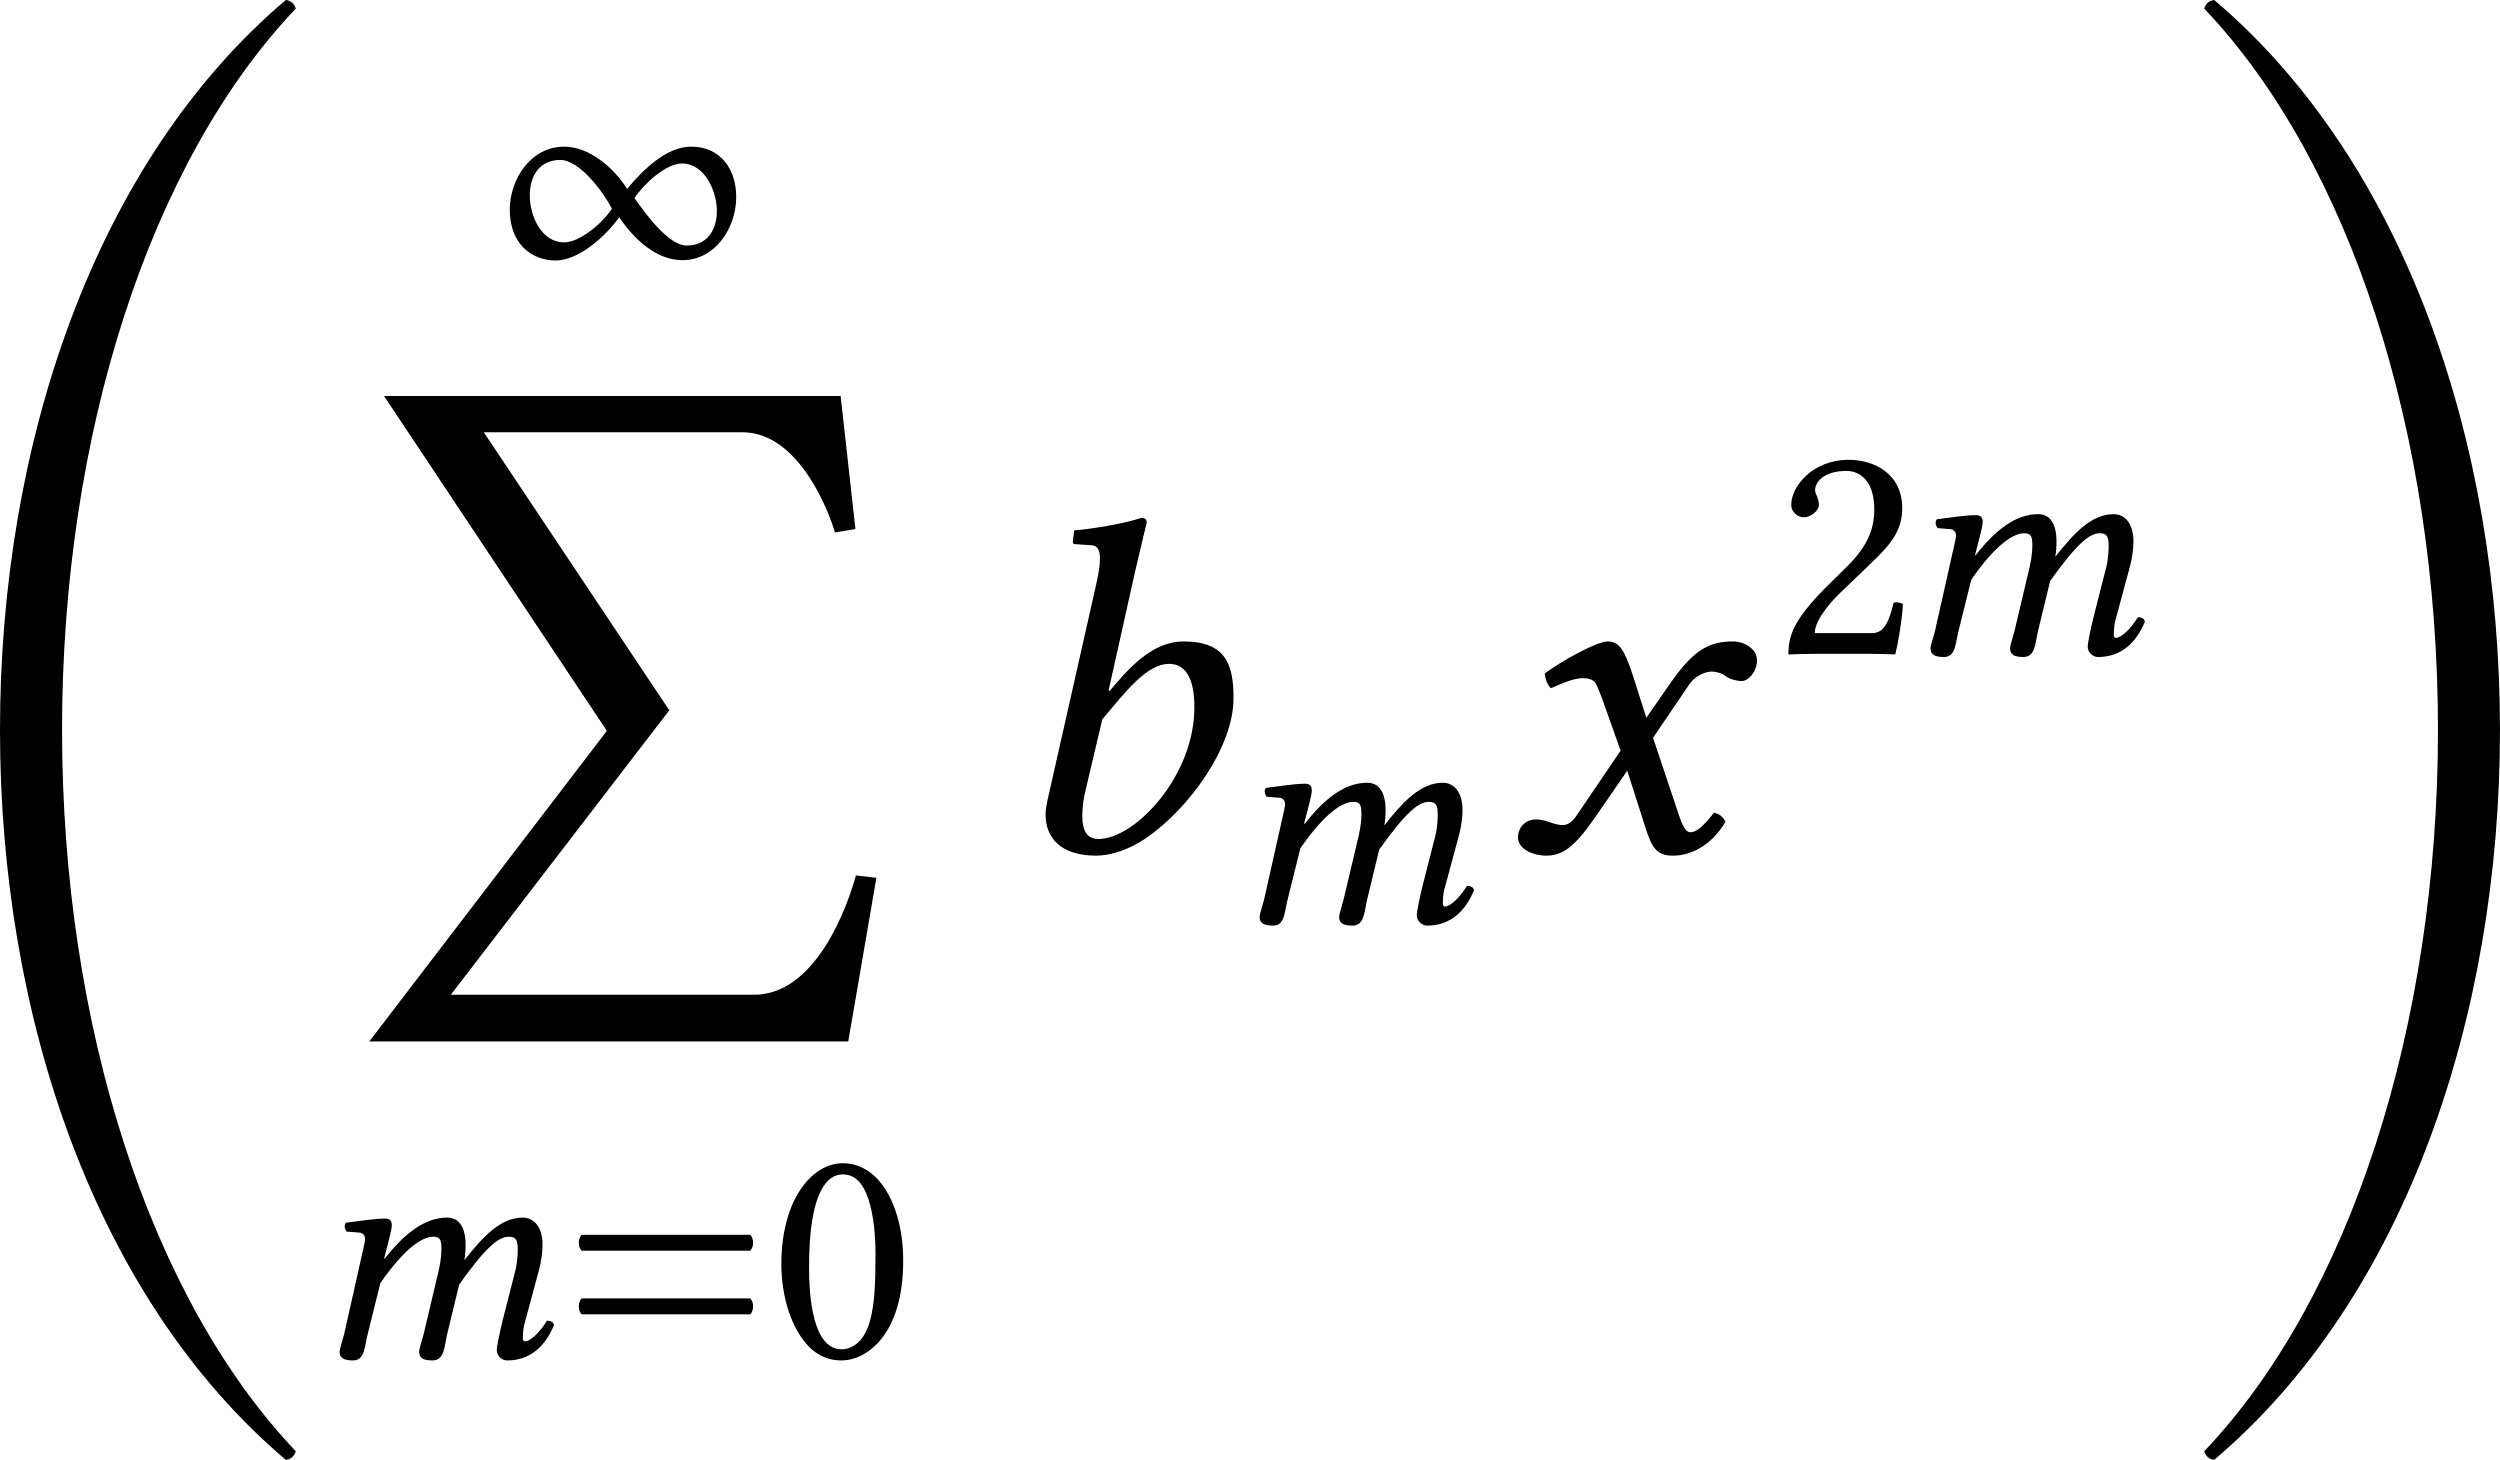 <?xml version='1.0' encoding='UTF-8'?>
<!-- This file was generated by dvisvgm 3.2.2 -->
<svg version='1.1' xmlns='http://www.w3.org/2000/svg' xmlns:xlink='http://www.w3.org/1999/xlink' width='87.709pt' height='51.216pt' viewBox='88.686 627.972 87.709 51.216'>
<defs>
<use id='g30-98' xlink:href='#g1-98' transform='scale(1.714)'/>
<use id='g30-120' xlink:href='#g1-120' transform='scale(1.714)'/>
<use id='g25-72' xlink:href='#g0-72' transform='scale(1.2)'/>
<use id='g25-73' xlink:href='#g0-73' transform='scale(1.2)'/>
<use id='g25-201' xlink:href='#g0-201' transform='scale(1.2)'/>
<path id='g0-72' d='M1.235-10.252C1.235-4.284 3.208 1.604 7.203 4.991C7.313 4.981 7.382 4.912 7.412 4.812C4.364 1.604 2.531-4.075 2.531-10.252S4.364-22.107 7.412-25.315C7.382-25.415 7.313-25.484 7.203-25.494C3.208-22.107 1.235-16.219 1.235-10.252Z'/>
<path id='g0-73' d='M6.814-10.252C6.814-16.219 4.842-22.107 .847-25.494C.737-25.484 .667-25.415 .638-25.315C3.686-22.107 5.519-16.428 5.519-10.252S3.686 1.604 .638 4.812C.667 4.912 .737 4.981 .847 4.991C4.842 1.604 6.814-4.284 6.814-10.252Z'/>
<path id='g0-201' d='M5.858-2.242L.897 4.244H10.899L11.487 .827L11.059 .777C11.029 .887 10.401 3.268 8.936 3.268H2.6L7.153-2.66L7.163-2.67L3.288-8.478H8.687C9.883-8.478 10.511-6.775 10.62-6.386L11.049-6.456L10.74-9.235H1.205L5.858-2.242Z'/>
<path id='g3-48' d='M1.59 .07C2.127 .07 2.943-.474 2.943-2.113C2.943-2.803 2.776-3.396 2.469-3.801C2.287-4.045 1.995-4.254 1.618-4.254C.928-4.254 .272-3.431 .272-2.05C.272-1.304 .502-.607 .886-.223C1.081-.028 1.318 .07 1.59 .07ZM1.618-4.01C1.736-4.01 1.848-3.968 1.932-3.891C2.148-3.71 2.336-3.18 2.336-2.246C2.336-1.604 2.315-1.165 2.218-.809C2.064-.237 1.723-.174 1.597-.174C.948-.174 .879-1.367 .879-1.974C.879-3.689 1.304-4.01 1.618-4.01Z'/>
<path id='g3-50' d='M.425-3.264C.425-3.117 .558-2.992 .704-2.992C.823-2.992 1.032-3.117 1.032-3.271C1.032-3.327 1.018-3.368 1.004-3.417S.948-3.529 .948-3.585C.948-3.759 1.13-4.01 1.639-4.01C1.89-4.01 2.246-3.836 2.246-3.166C2.246-2.72 2.085-2.357 1.674-1.939L1.158-1.43C.474-.732 .363-.398 .363 .014C.363 .014 .718 0 .941 0H2.162C2.385 0 2.706 .014 2.706 .014C2.797-.356 2.866-.879 2.873-1.088C2.831-1.123 2.741-1.137 2.671-1.123C2.552-.628 2.434-.453 2.183-.453H.941C.941-.788 1.423-1.262 1.458-1.297L2.162-1.974C2.559-2.357 2.859-2.664 2.859-3.194C2.859-3.947 2.246-4.254 1.681-4.254C.907-4.254 .425-3.682 .425-3.264Z'/>
<path id='g3-61' d='M.411-1.29C.328-1.206 .328-1.025 .411-.941H4.108C4.191-1.025 4.191-1.206 4.108-1.29H.411ZM.411-2.685C.328-2.601 .328-2.42 .411-2.336H4.108C4.191-2.42 4.191-2.601 4.108-2.685H.411Z'/>
<path id='g3-216' d='M5.223-1.974C5.223-2.594 4.875-3.082 4.233-3.082C3.682-3.082 3.159-2.552 2.831-2.155C2.545-2.615 2.001-3.082 1.451-3.082C.718-3.082 .258-2.364 .258-1.702C.258-.934 .753-.586 1.262-.586C1.778-.586 2.371-1.13 2.657-1.534C2.971-1.074 3.452-.593 4.045-.593C4.763-.593 5.223-1.304 5.223-1.974ZM2.497-1.723C2.322-1.437 1.806-.983 1.451-.983C.955-.983 .697-1.555 .697-2.015C.697-2.455 .921-2.79 1.367-2.79C1.792-2.79 2.315-2.078 2.497-1.723ZM4.798-1.674C4.798-1.248 4.582-.914 4.135-.914C3.731-.914 3.222-1.632 2.992-1.953C3.173-2.239 3.675-2.713 4.031-2.713C4.54-2.713 4.798-2.092 4.798-1.674Z'/>
<use id='g32-48' xlink:href='#g3-48' transform='scale(1.143)'/>
<use id='g32-50' xlink:href='#g3-50' transform='scale(1.143)'/>
<use id='g32-61' xlink:href='#g3-61' transform='scale(1.143)'/>
<use id='g32-216' xlink:href='#g3-216' transform='scale(1.143)'/>
<path id='g1-98' d='M1.988-4.066C2.092-4.519 2.162-4.798 2.162-4.798C2.162-4.847 2.141-4.868 2.078-4.868C1.89-4.798 1.388-4.707 1.102-4.686L1.081-4.519C1.081-4.498 1.088-4.484 1.116-4.484L1.332-4.47C1.423-4.47 1.478-4.428 1.478-4.275C1.478-4.198 1.465-4.08 1.43-3.926L.711-.739C.697-.669 .683-.6 .683-.53C.683-.195 .9 .07 1.423 .07C1.639 .07 1.911-.021 2.155-.188C2.79-.628 3.431-1.52 3.431-2.232C3.431-2.706 3.333-3.062 2.699-3.062C2.218-3.062 1.862-2.622 1.618-2.336L1.604-2.343L1.988-4.066ZM2.859-2.099C2.859-1.088 1.988-.174 1.458-.174C1.29-.174 1.22-.293 1.22-.509C1.22-.621 1.234-.76 1.276-.921L1.513-1.925C1.841-2.308 2.155-2.734 2.49-2.734C2.699-2.734 2.859-2.573 2.859-2.099Z'/>
<path id='g1-109' d='M1.381-2.894C1.381-2.992 1.332-3.041 1.241-3.041C1.018-3.041 .704-2.992 .377-2.95C.328-2.894 .349-2.817 .391-2.755L.669-2.734C.753-2.727 .795-2.664 .795-2.594C.795-2.532 .767-2.434 .725-2.239L.335-.502C.3-.363 .237-.188 .237-.119C.237 0 .307 .07 .53 .07C.795 .07 .781-.237 .851-.502L1.13-1.625C1.674-2.413 2.064-2.643 2.287-2.643C2.427-2.643 2.469-2.594 2.469-2.385C2.469-2.301 2.462-2.134 2.413-1.918L2.078-.502C2.043-.363 1.981-.188 1.981-.119C1.981 0 2.05 .07 2.273 .07C2.538 .07 2.532-.237 2.594-.502L2.859-1.597C3.452-2.427 3.724-2.643 3.947-2.643C4.08-2.643 4.142-2.594 4.142-2.385C4.142-2.308 4.142-2.106 4.087-1.89L3.808-.795C3.738-.509 3.682-.223 3.682-.16C3.682-.021 3.808 .07 3.905 .07C4.317 .07 4.7-.133 4.937-.704C4.924-.767 4.875-.802 4.784-.802C4.617-.537 4.421-.349 4.296-.349C4.261-.349 4.254-.391 4.254-.425C4.254-.453 4.261-.628 4.282-.704L4.617-1.946C4.659-2.106 4.686-2.322 4.686-2.455C4.686-2.894 4.47-3.062 4.254-3.062C3.759-3.062 3.375-2.636 2.971-2.127C2.992-2.239 2.999-2.364 2.999-2.455C2.999-2.943 2.79-3.062 2.594-3.062C2.092-3.062 1.639-2.692 1.227-2.162L1.213-2.169C1.276-2.427 1.381-2.776 1.381-2.894Z'/>
<path id='g1-120' d='M.488-.46C.335-.46 .223-.349 .223-.195C.223-.014 .467 .07 .628 .07C.865 .07 1.032-.035 1.339-.474L1.82-1.172L2.092-.321C2.183-.042 2.253 .07 2.49 .07C2.734 .07 3.041-.063 3.257-.425C3.229-.488 3.166-.544 3.089-.558C2.908-.328 2.817-.272 2.741-.272C2.678-.272 2.629-.363 2.573-.53L2.197-1.653L2.727-2.434C2.838-2.594 3.006-2.622 3.055-2.622C3.11-2.622 3.201-2.601 3.264-2.552C3.313-2.511 3.424-2.483 3.494-2.483C3.592-2.483 3.717-2.622 3.717-2.783C3.717-2.957 3.529-3.062 3.368-3.062C3.02-3.062 2.79-2.943 2.448-2.448L2.099-1.946L1.904-2.559C1.785-2.922 1.709-3.062 1.534-3.062C1.374-3.062 .858-2.776 .614-2.594C.621-2.518 .649-2.427 .704-2.378C.788-2.413 1.018-2.525 1.165-2.525C1.248-2.525 1.318-2.511 1.36-2.448C1.388-2.392 1.437-2.273 1.478-2.155L1.723-1.465L1.074-.509C1.004-.404 .928-.377 .879-.377C.746-.377 .628-.46 .488-.46Z'/>
<use id='g29-109' xlink:href='#g1-109' transform='scale(1.143)'/>
</defs>
<g id='page1' transform='matrix(1.4 0 0 1.4 0 0)'>
<use x='61.865' y='479.145' xlink:href='#g25-72'/>
<use x='75.827' y='455.749' xlink:href='#g32-216'/>
<use x='71.525' y='469.557' xlink:href='#g25-201'/>
<use x='71.587' y='482.564' xlink:href='#g29-109'/>
<use x='77.453' y='482.564' xlink:href='#g32-61'/>
<use x='82.617' y='482.564' xlink:href='#g32-48'/>
<use x='88.378' y='469.874' xlink:href='#g30-98'/>
<use x='94.642' y='471.667' xlink:href='#g29-109'/>
<use x='101.006' y='469.874' xlink:href='#g30-120'/>
<use x='107.749' y='464.936' xlink:href='#g32-50'/>
<use x='111.455' y='464.936' xlink:href='#g29-109'/>
<use x='117.819' y='479.145' xlink:href='#g25-73'/>
</g>
</svg>